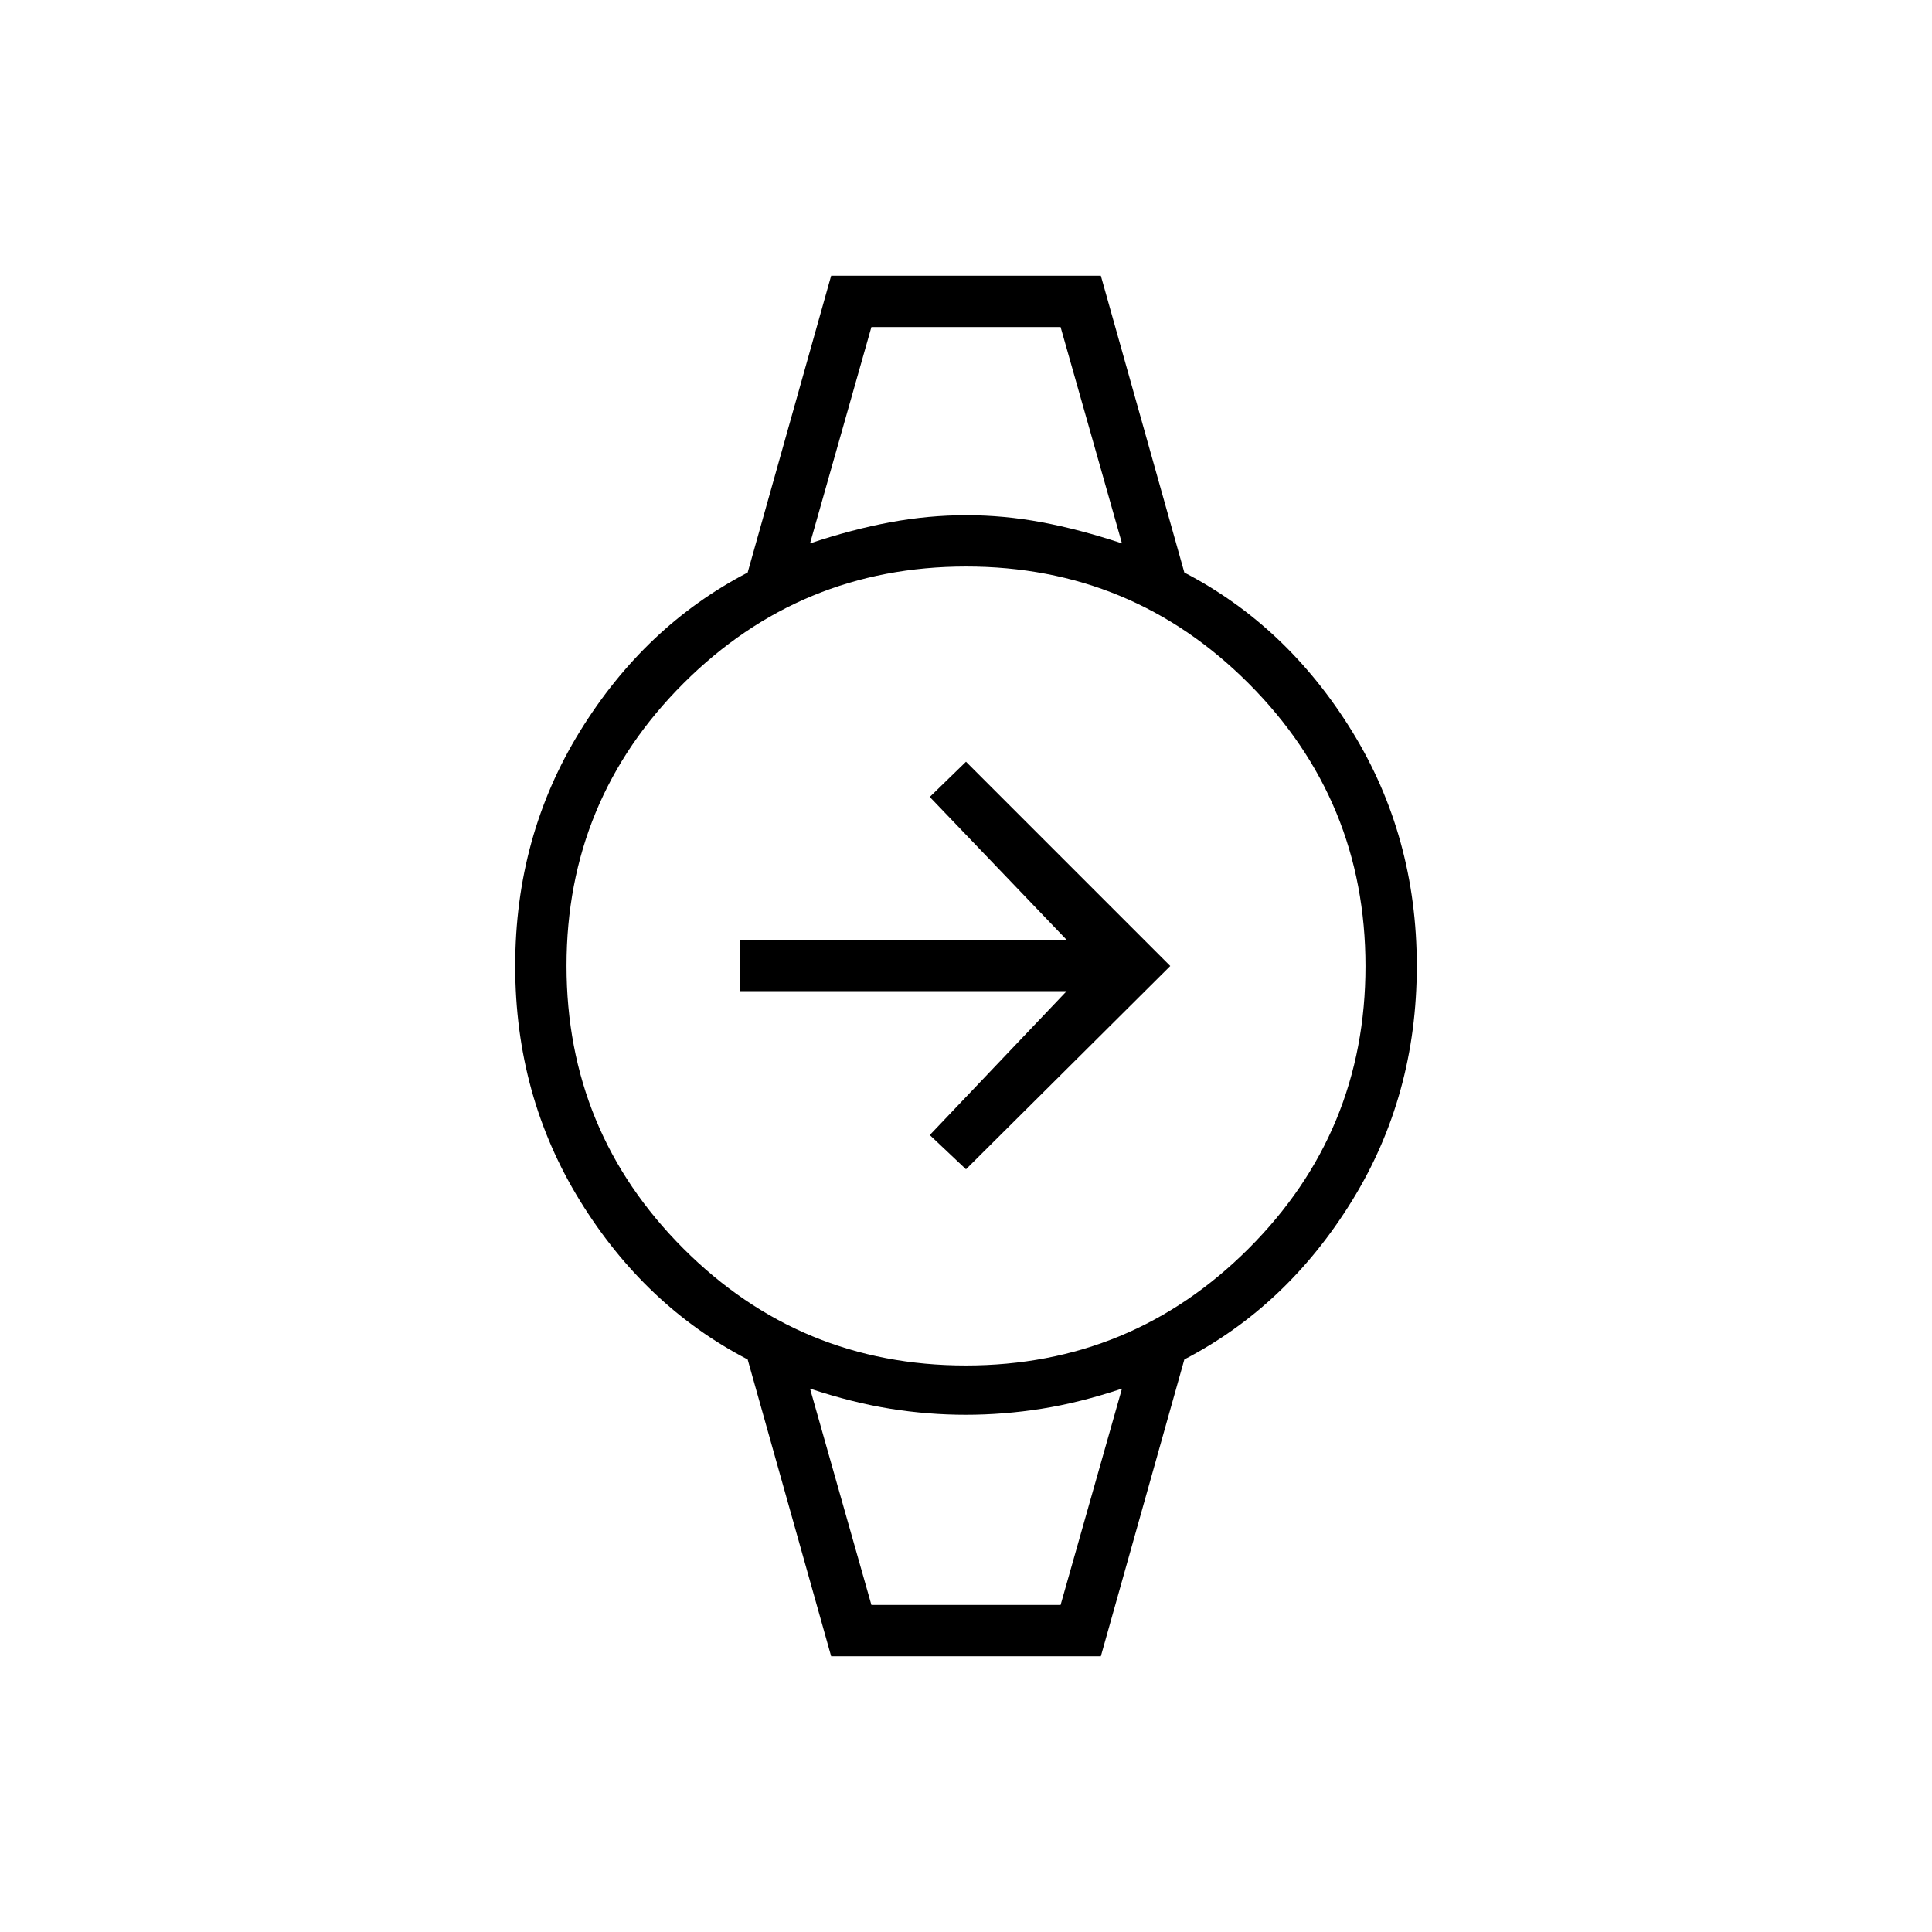 <svg xmlns="http://www.w3.org/2000/svg" height="24" viewBox="0 -960 960 960" width="24"><path d="m480-379-18-17 68-71.5H367.5V-493H530l-68-71 18-17.5L581.5-480 480-379Zm-47-418.5h94-94Zm0 635h94-94ZM413-137l-41.5-147.5q-51-26.5-83.25-78.75T256-480q0-64.5 32.25-116.75t83.25-78.75L413-823h134l41.5 147.5q51 26.5 83.25 78.75T704-480q0 64.5-32.25 116.75T588.5-284.5L547-137H413Zm66.91-144.5q82.35 0 140.47-58.04 58.12-58.03 58.12-140.37 0-82.35-58.04-140.47-58.03-58.12-140.37-58.12-82.35 0-140.47 58.04-58.12 58.03-58.12 140.37 0 82.35 58.04 140.47 58.03 58.12 140.37 58.12ZM402.5-690q20.96-7 39.92-10.5t37.7-3.5q18.74 0 37.5 3.5 18.75 3.5 39.88 10.5L527-797.5h-94L402.5-690ZM433-162.5h94L557.5-270q-20.96 7-39.92 10-18.95 3-37.7 3-18.74 0-37.5-3-18.75-3-39.88-10L433-162.5Z"/></svg>